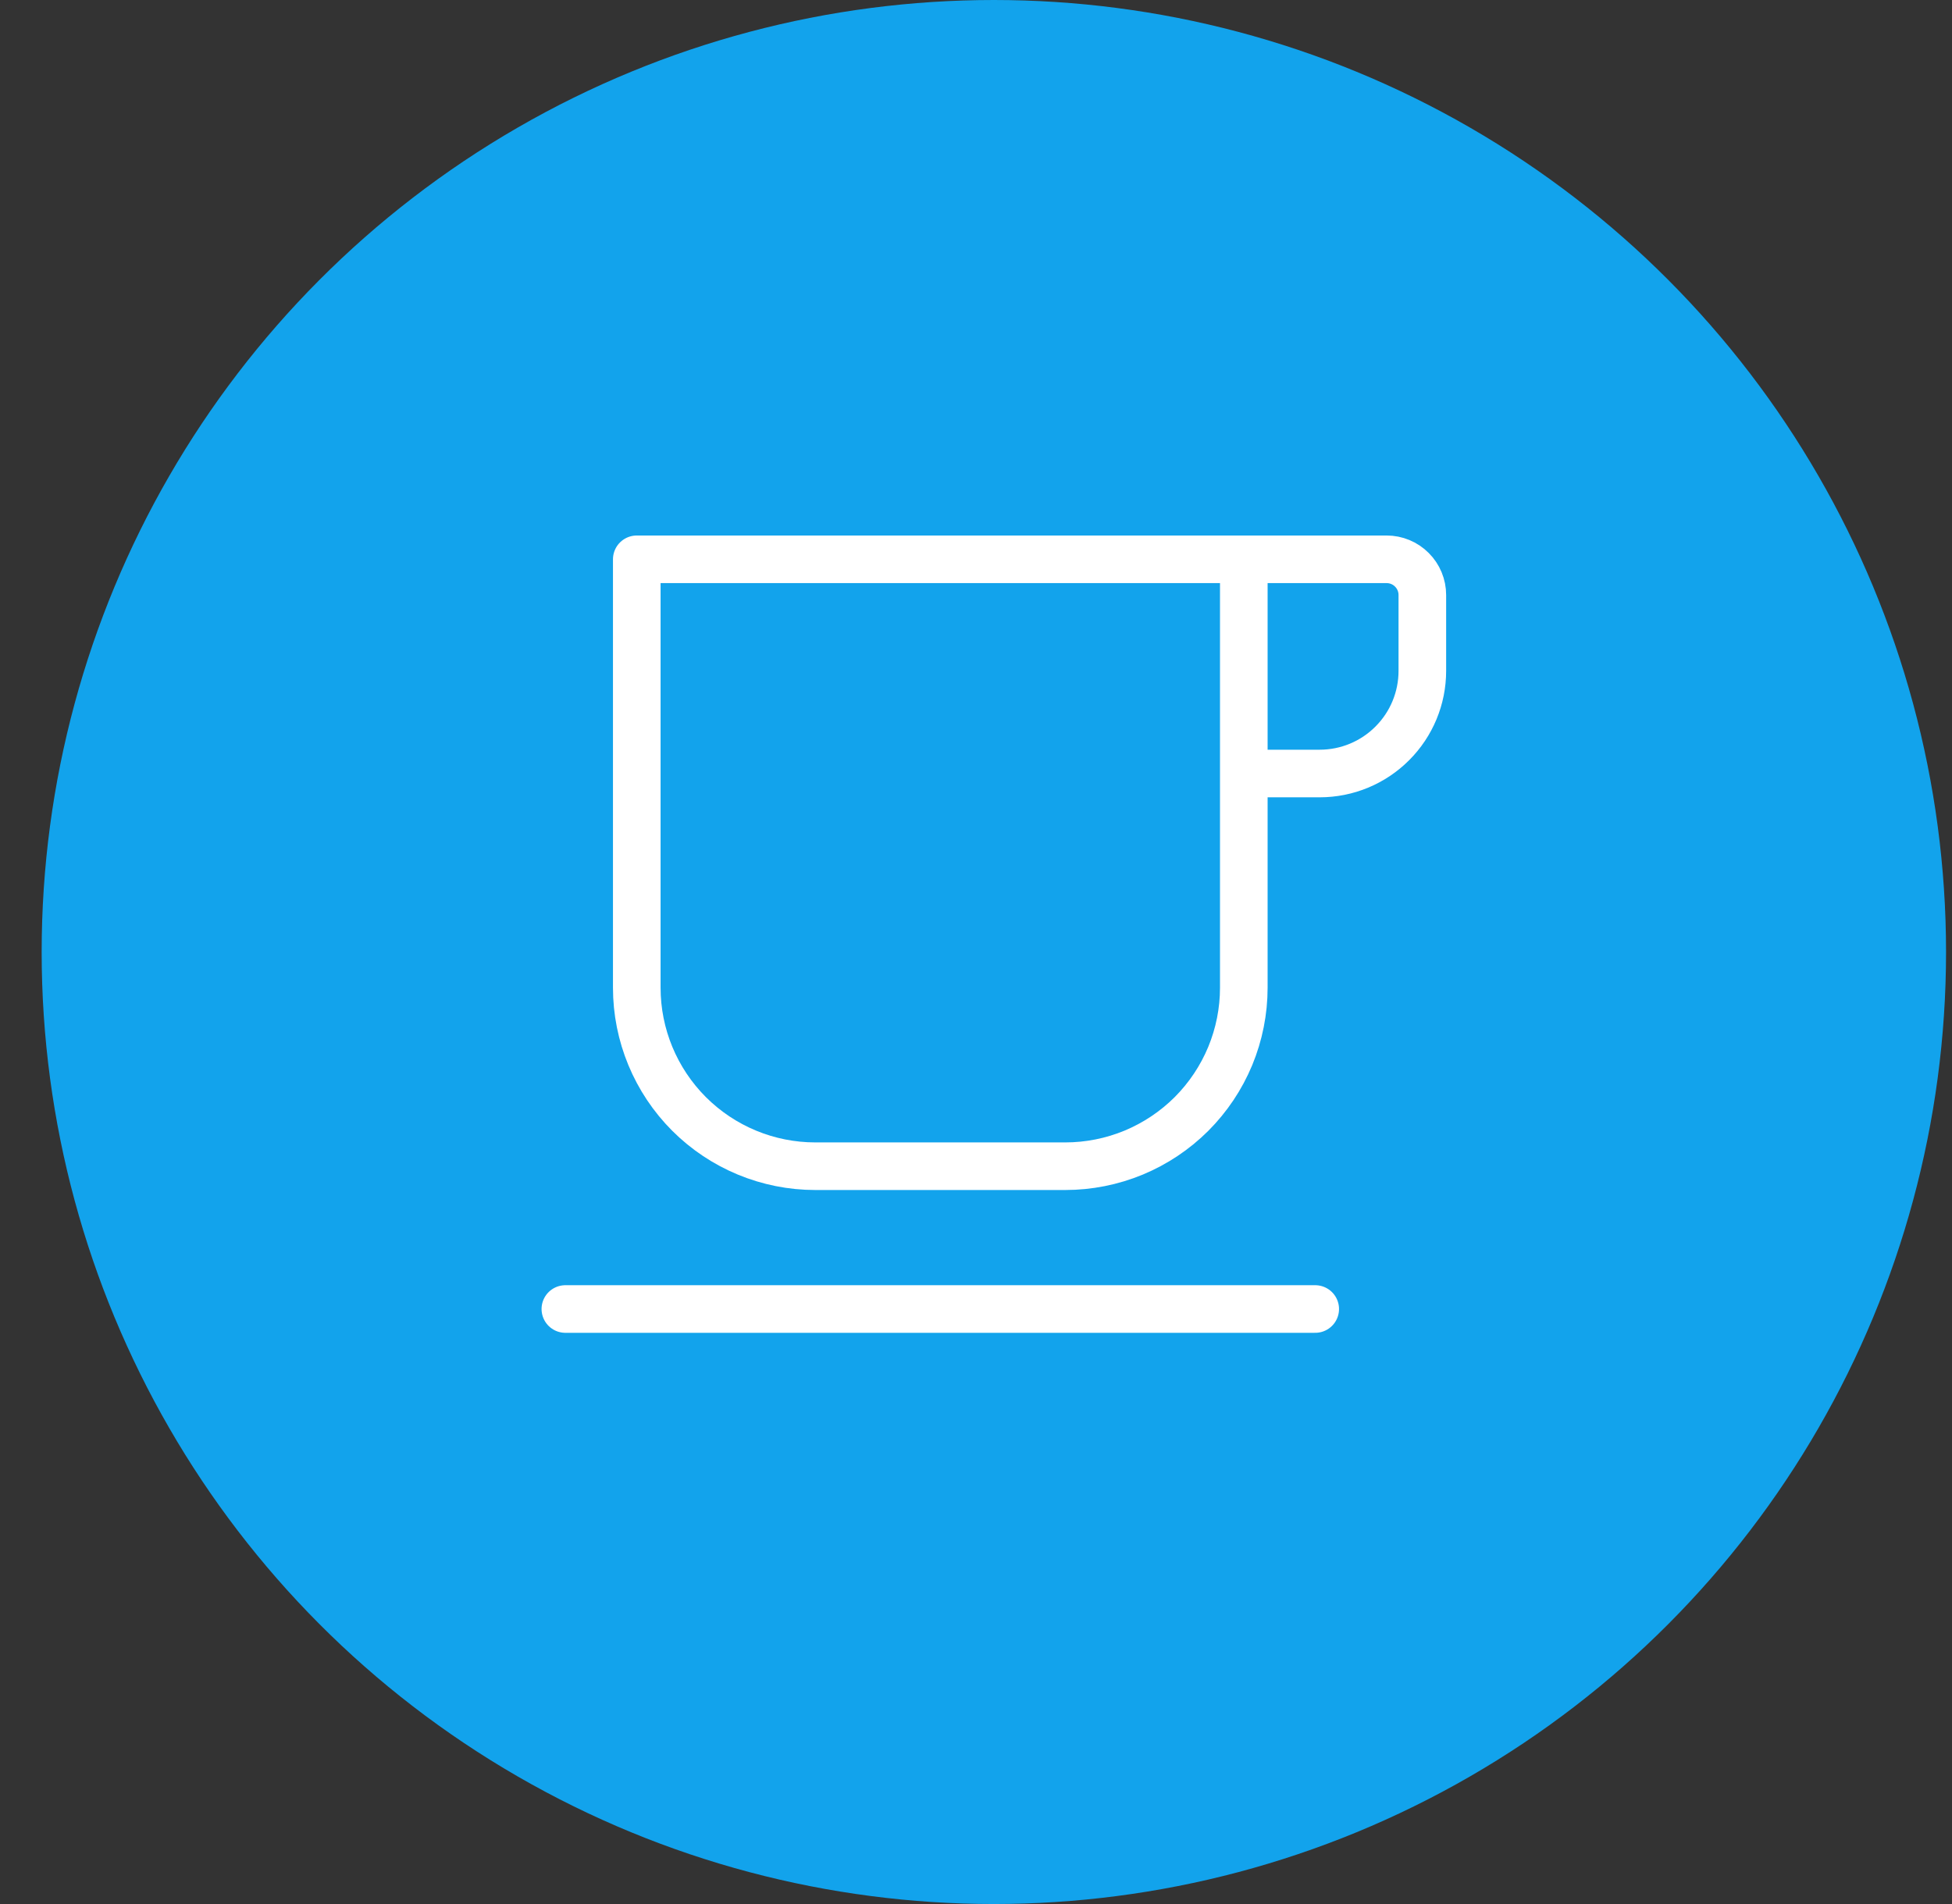 <svg width="41" height="40" viewBox="0 0 41 40" fill="none" xmlns="http://www.w3.org/2000/svg">
<rect x="0" y="0" width="41" height="40" fill="#333333" stroke="none"/>
<circle cx="20.875" cy="20" r="20" fill="#12A3EC"/>
<path d="M11.875 27.5H27.625M26.125 11.75H29.125C29.324 11.75 29.515 11.829 29.655 11.97C29.796 12.11 29.875 12.301 29.875 12.5V14.094C29.875 14.666 29.648 15.214 29.243 15.618C28.839 16.023 28.291 16.25 27.719 16.25H26.125V11.75ZM13.375 11.75H26.125V20.75C26.125 21.242 26.028 21.73 25.84 22.185C25.651 22.64 25.375 23.053 25.027 23.402C24.678 23.75 24.265 24.026 23.81 24.215C23.355 24.403 22.867 24.5 22.375 24.5H17.125C16.13 24.5 15.177 24.105 14.473 23.402C13.77 22.698 13.375 21.745 13.375 20.75V11.75Z" stroke="white" stroke-linecap="round" stroke-linejoin="round"/>
</svg>
